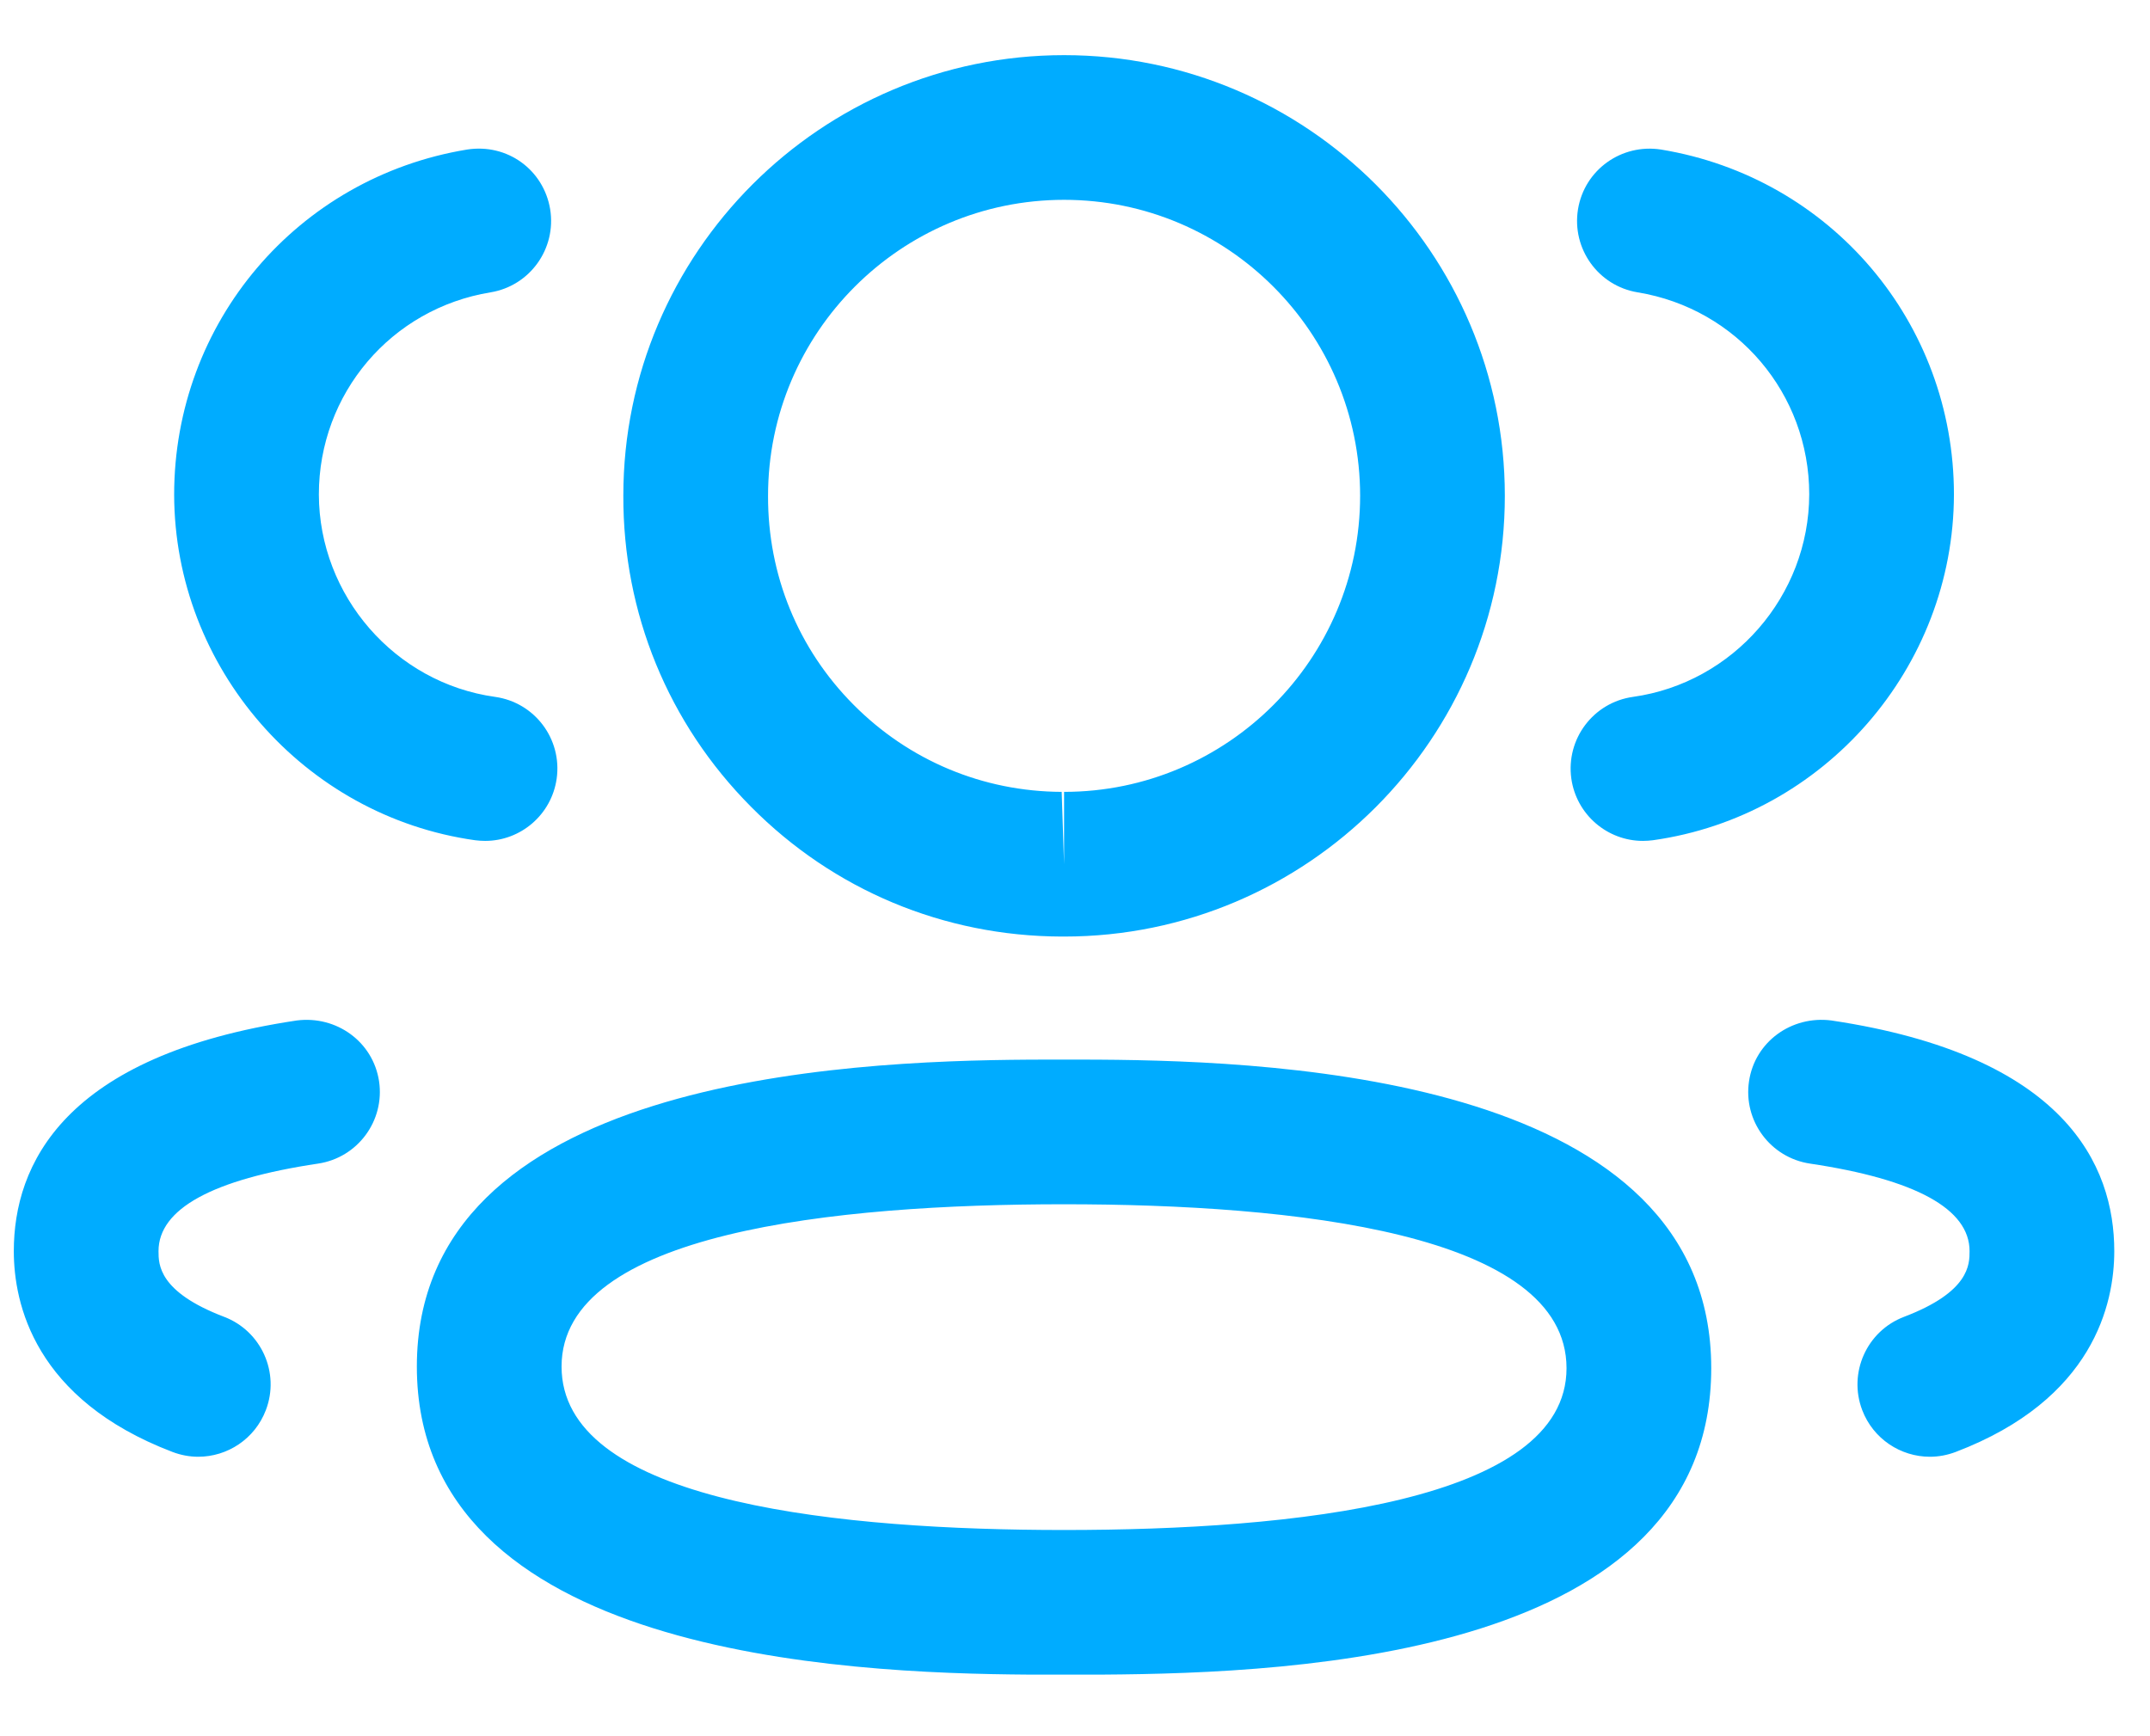 <svg width="26" height="21" viewBox="0 0 26 21" fill="none" xmlns="http://www.w3.org/2000/svg">
<path fill-rule="evenodd" clip-rule="evenodd" d="M12.868 12.816L12.999 12.816L13.294 12.817C15.547 12.832 20.694 13.06 20.694 16.549C20.694 20.014 15.726 20.24 13.329 20.255L12.441 20.255C10.189 20.24 5.041 20.013 5.041 16.529C5.041 13.058 10.189 12.832 12.441 12.817L12.736 12.816C12.782 12.816 12.826 12.816 12.868 12.816ZM12.868 14.566C10.096 14.566 6.791 14.907 6.791 16.529C6.791 18.114 9.899 18.484 12.614 18.505L12.868 18.506C15.64 18.506 18.944 18.167 18.944 16.549C18.944 14.911 15.64 14.566 12.868 14.566ZM22.147 12.343C24.974 12.766 25.568 14.094 25.568 15.133C25.568 15.768 25.318 16.927 23.65 17.562C23.547 17.601 23.442 17.62 23.338 17.62C22.986 17.62 22.653 17.405 22.52 17.056C22.348 16.605 22.575 16.098 23.027 15.927C23.818 15.626 23.818 15.293 23.818 15.133C23.818 14.623 23.168 14.265 21.887 14.074C21.41 14.002 21.079 13.557 21.151 13.078C21.222 12.6 21.665 12.281 22.147 12.343ZM4.584 13.078C4.655 13.557 4.325 14.002 3.848 14.074C2.567 14.265 1.917 14.623 1.917 15.133C1.917 15.293 1.917 15.625 2.709 15.927C3.16 16.098 3.388 16.605 3.215 17.056C3.082 17.405 2.75 17.62 2.397 17.62C2.294 17.62 2.189 17.601 2.086 17.562C0.416 16.925 0.167 15.767 0.167 15.133C0.167 14.095 0.761 12.766 3.589 12.343C4.07 12.282 4.511 12.6 4.584 13.078ZM12.868 0.667C15.808 0.667 18.198 3.058 18.198 5.997C18.198 8.936 15.808 11.328 12.868 11.328H12.836C11.413 11.323 10.079 10.765 9.081 9.757C8.08 8.75 7.533 7.413 7.538 5.994C7.538 3.058 9.929 0.667 12.868 0.667ZM12.868 2.417C10.894 2.417 9.288 4.023 9.288 5.997C9.285 6.954 9.651 7.849 10.322 8.524C10.993 9.2 11.887 9.574 12.839 9.578L12.868 10.453V9.578C14.842 9.578 16.448 7.972 16.448 5.997C16.448 4.023 14.842 2.417 12.868 2.417ZM20.088 1.809C22.139 2.147 23.629 3.901 23.629 5.981C23.625 8.076 22.06 9.872 19.989 10.163C19.948 10.168 19.907 10.171 19.868 10.171C19.439 10.171 19.064 9.855 19.002 9.417C18.936 8.938 19.268 8.496 19.748 8.429C20.961 8.259 21.877 7.206 21.879 5.979C21.879 4.762 21.006 3.733 19.804 3.536C19.328 3.458 19.005 3.008 19.083 2.53C19.162 2.053 19.609 1.734 20.088 1.809ZM6.653 2.53C6.731 3.008 6.408 3.458 5.932 3.536C4.729 3.733 3.856 4.762 3.856 5.981C3.859 7.206 4.775 8.26 5.987 8.429C6.466 8.496 6.799 8.938 6.732 9.417C6.67 9.855 6.296 10.171 5.867 10.171C5.827 10.171 5.786 10.168 5.745 10.163C3.674 9.872 2.111 8.076 2.106 5.984C2.106 3.901 3.596 2.147 5.647 1.809C6.138 1.732 6.574 2.056 6.653 2.53Z" fill="#00ACFF"/>
</svg>
